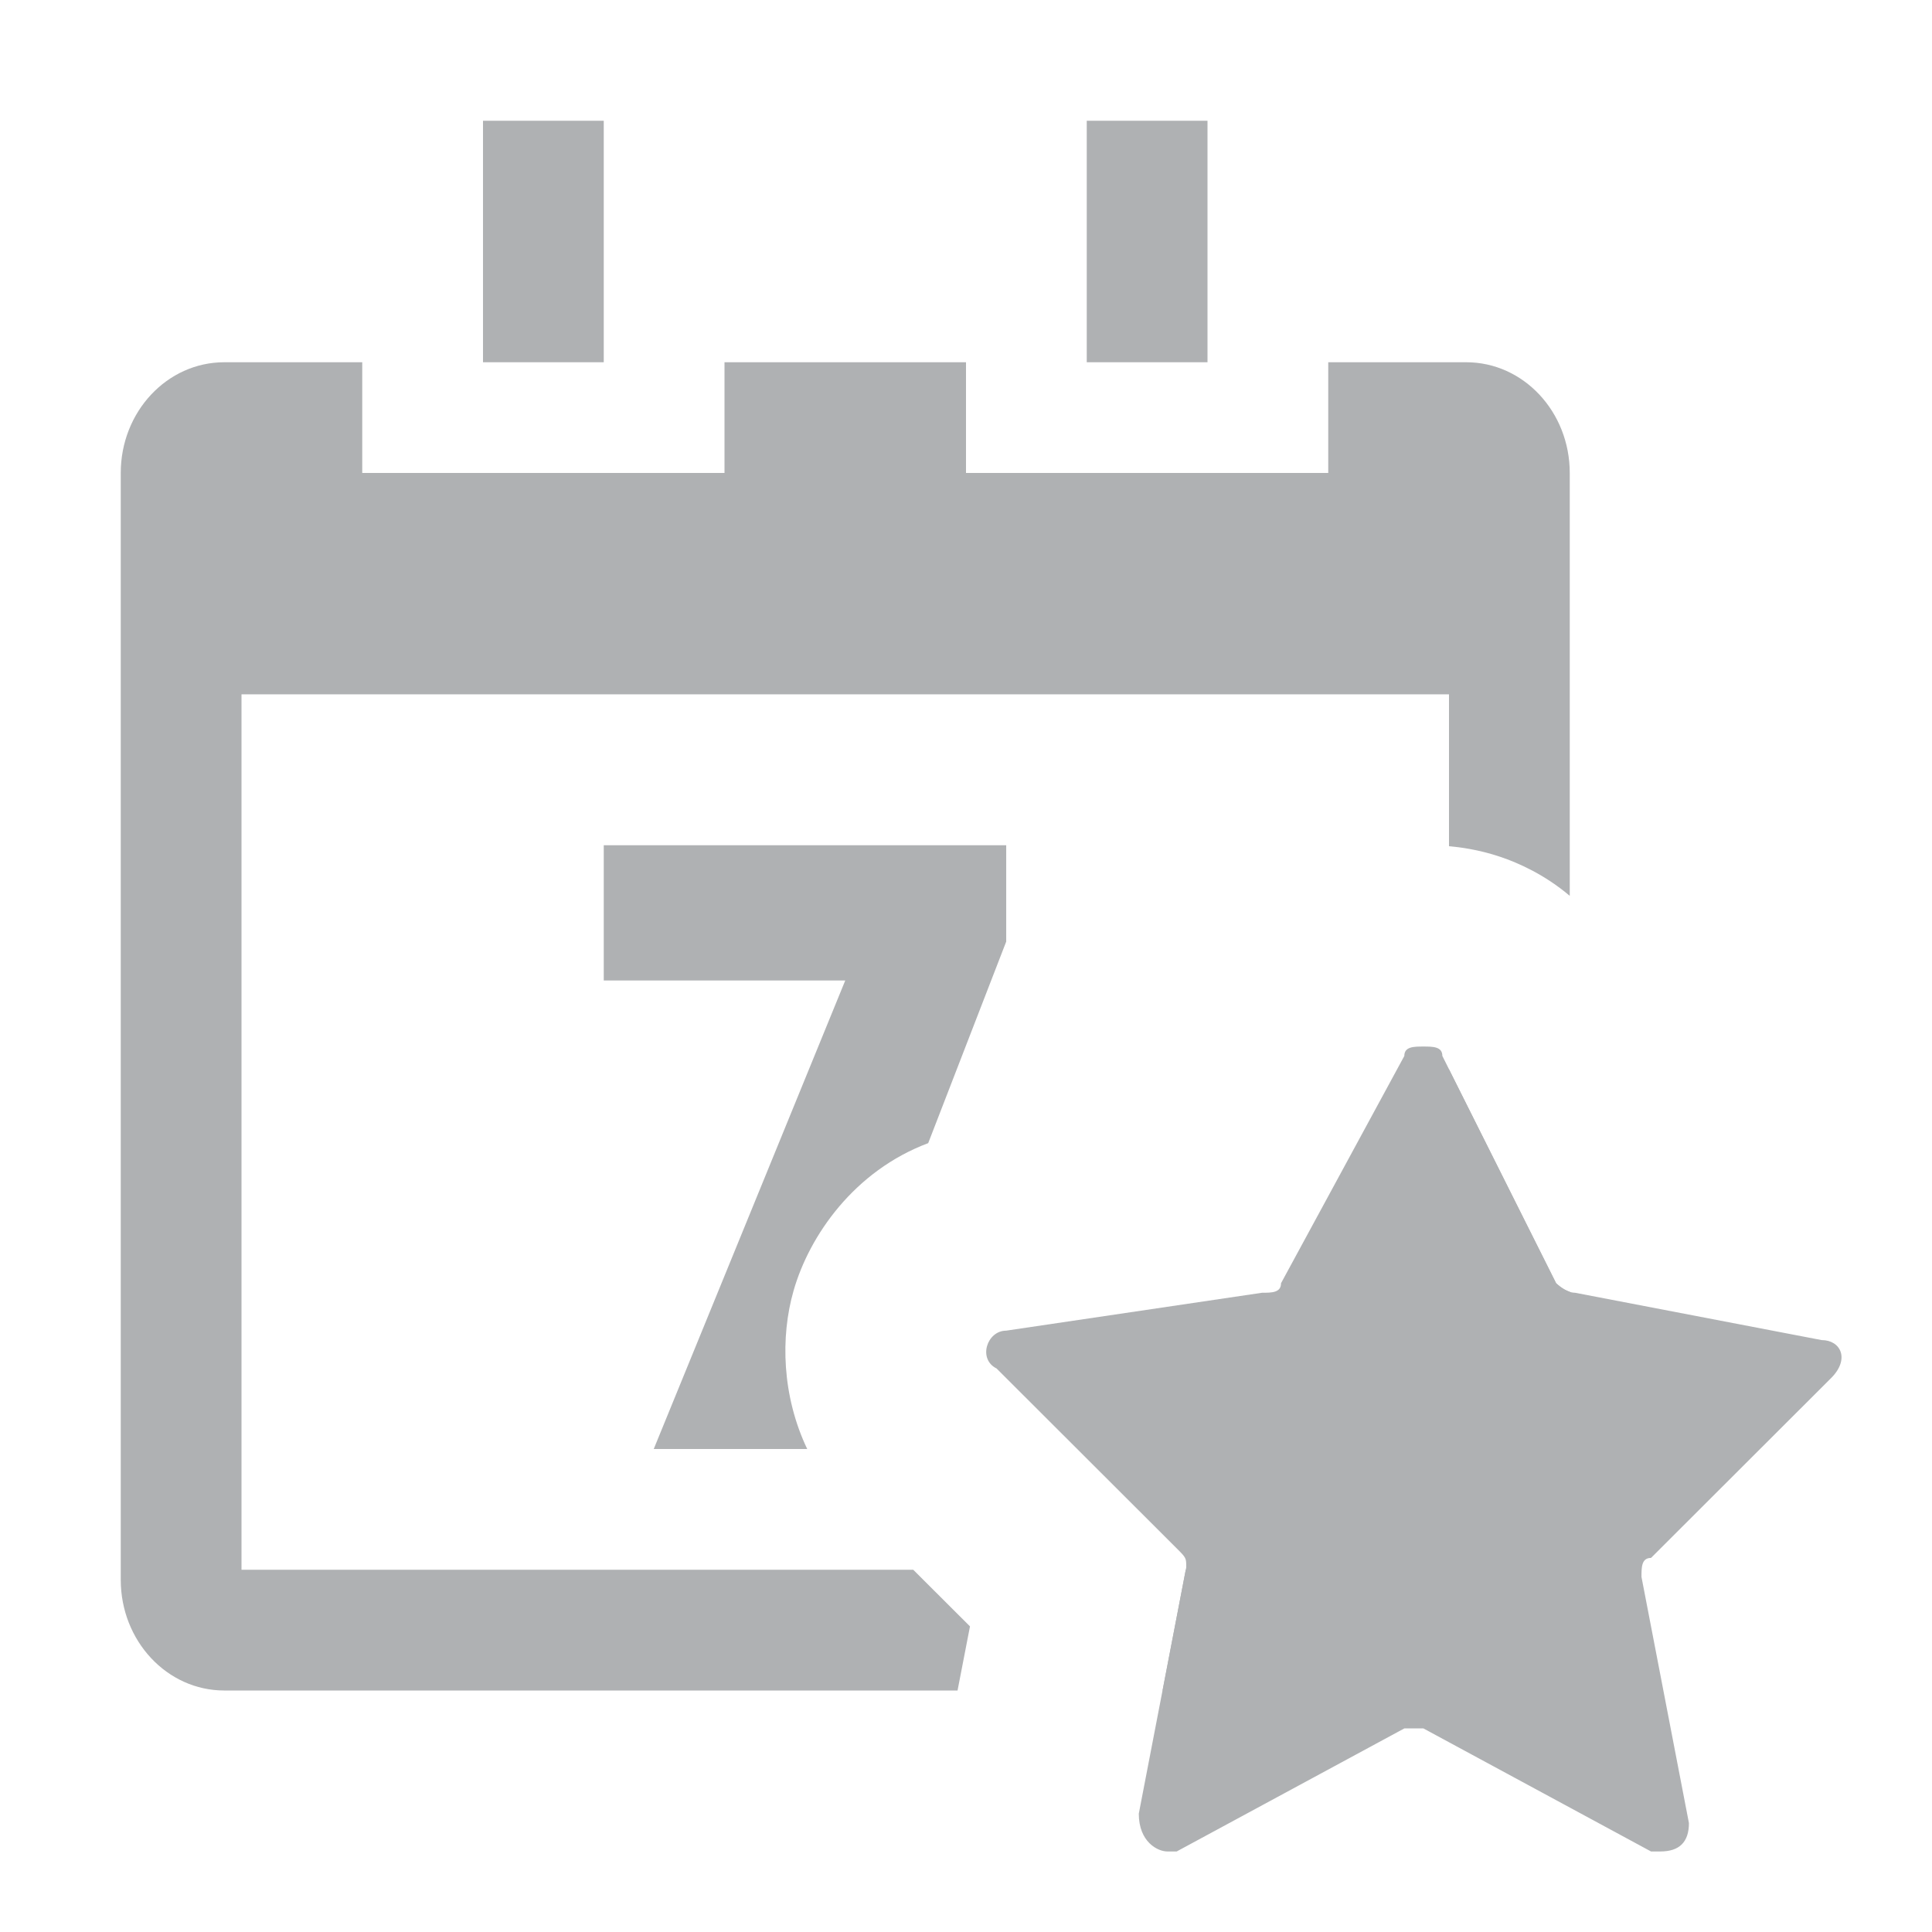 <svg width="16" height="16" viewBox="0 0 16 16" fill="none" xmlns="http://www.w3.org/2000/svg">
<rect x="4" y="1" width="1" height="2" fill="#AFB1B3"/>
<rect x="9" y="1" width="1" height="2" fill="#AFB1B3"/>
<path fill-rule="evenodd" clip-rule="evenodd" d="M8 3H6V3.917H3V3H1.857C1.384 3 1 3.41 1 3.917V5V5.75V13.083C1 13.59 1.384 14 1.857 14H7.93L8.033 13.469L7.563 13H2V5.75H12V7.008C12.092 7.016 12.246 7.036 12.422 7.095C12.577 7.147 12.792 7.243 13 7.419V5.75V5V3.917C13 3.41 12.616 3 12.143 3H11V3.917H8V3ZM13 10.698C12.939 10.679 12.887 10.627 12.887 10.627L12 8.856V13H9.82L9.628 14H12.143C12.616 14 13 13.59 13 13.083V10.698ZM7.687 9.467L8.333 7.798V7H5V8.12H7L5.414 12H6.685C6.476 11.562 6.462 11.072 6.572 10.689C6.703 10.231 7.076 9.696 7.687 9.467Z" fill="#AFB1B3"/>
<path d="M9.667 15.333H9.745L11.63 14.314H11.709H11.788L13.673 15.333H13.751C13.908 15.333 13.987 15.255 13.987 15.098L13.594 13.059C13.594 12.98 13.594 12.902 13.673 12.902L15.165 11.412C15.322 11.255 15.244 11.098 15.086 11.098L13.044 10.706C12.966 10.706 12.887 10.627 12.887 10.627L11.945 8.745C11.945 8.667 11.866 8.667 11.788 8.667C11.709 8.667 11.63 8.667 11.63 8.745L10.609 10.627C10.609 10.706 10.531 10.706 10.452 10.706L8.332 11.02C8.174 11.02 8.096 11.255 8.253 11.333L9.745 12.823C9.824 12.902 9.824 12.902 9.824 12.98L9.431 15.02C9.431 15.255 9.588 15.333 9.667 15.333Z" fill="#AFB1B3"/>
</svg>
